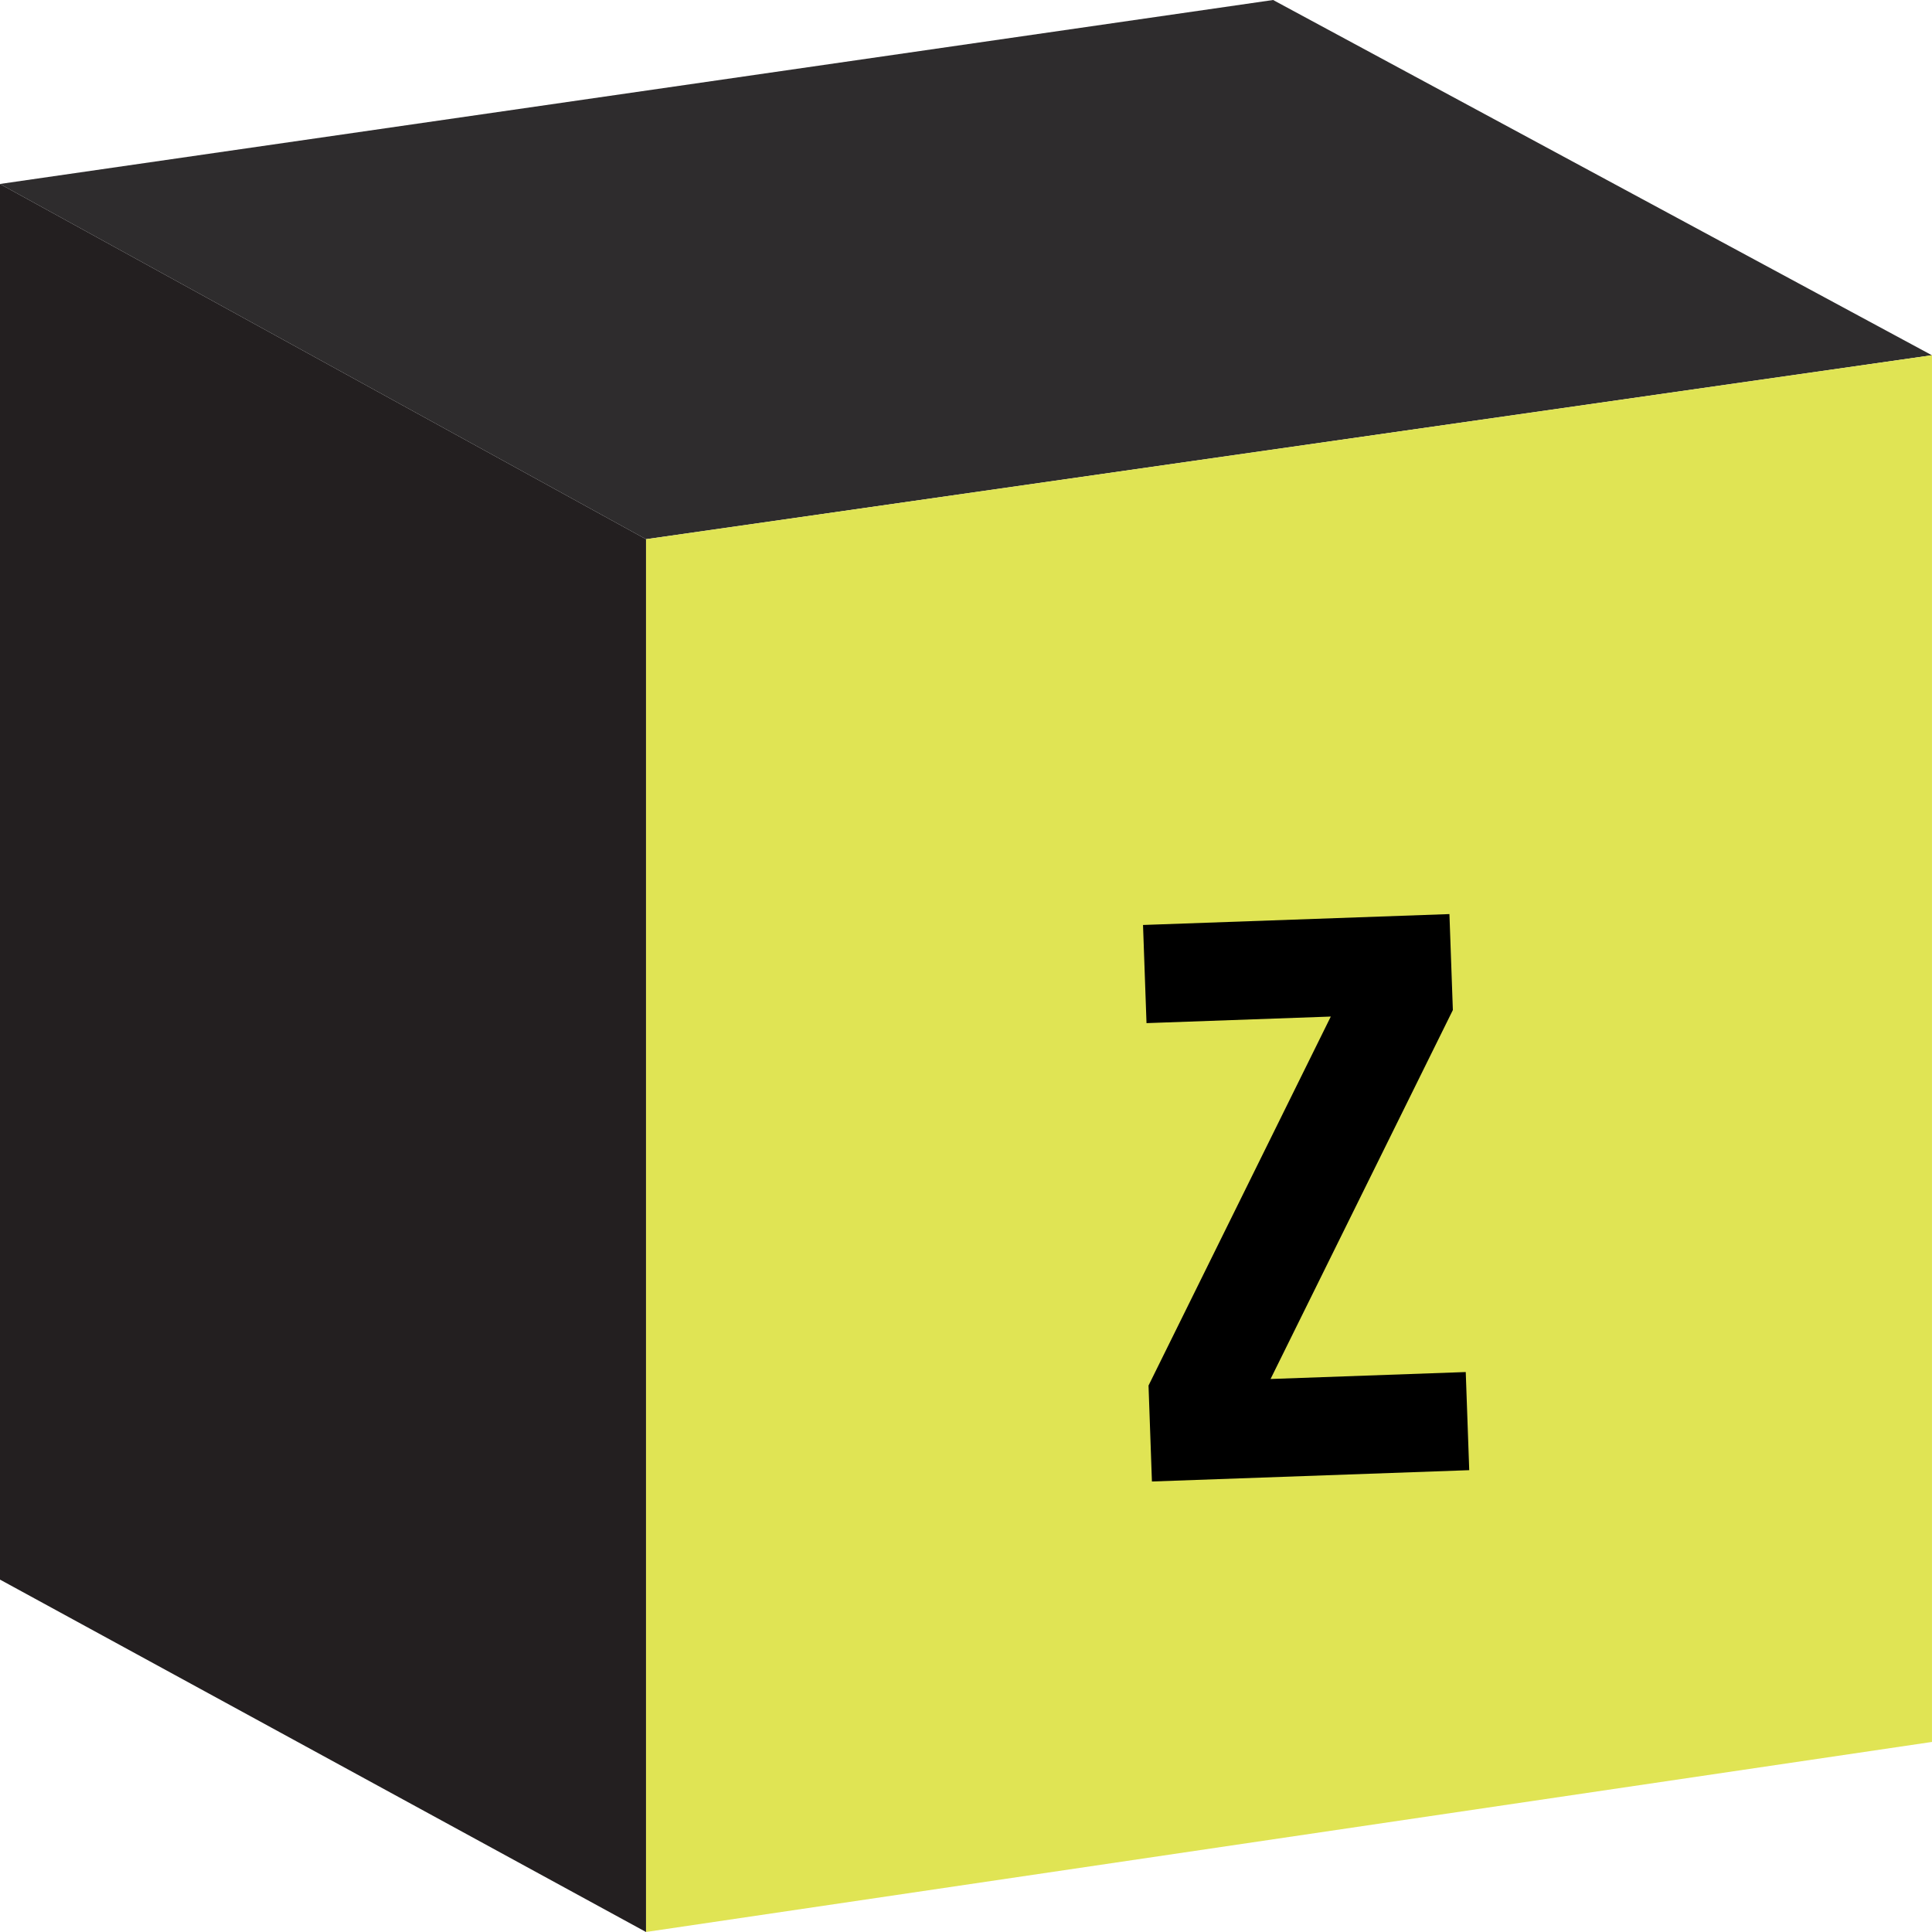 <svg width="72" height="72" viewBox="0 0 72 72" fill="none" xmlns="http://www.w3.org/2000/svg">
<g clip-path="url(#clip0_521_4752)">
<path d="M24.075 20.094L-0.004 6.855V58.865L24.075 72V20.094Z" fill="#231F20"/>
<path d="M24.075 20.095L71.996 13.239L47.445 0L-0.004 6.856L24.075 20.095Z" fill="#2E2C2D"/>
<path d="M24.078 20.094V71.999L71.999 64.917V13.238L24.078 20.094Z" fill="#E0E454"/>
</g>
<path d="M42.929 55.211L42.802 51.635L49.595 37.884L42.727 38.129L42.597 34.471L54.016 34.065L54.144 37.641L47.35 51.391L54.624 51.132L54.754 54.789L42.929 55.211Z" fill="black"/>
<defs>
<clipPath id="clip0_521_4752">
<rect width="72" height="72" fill="white"/>
</clipPath>
</defs>
</svg>

